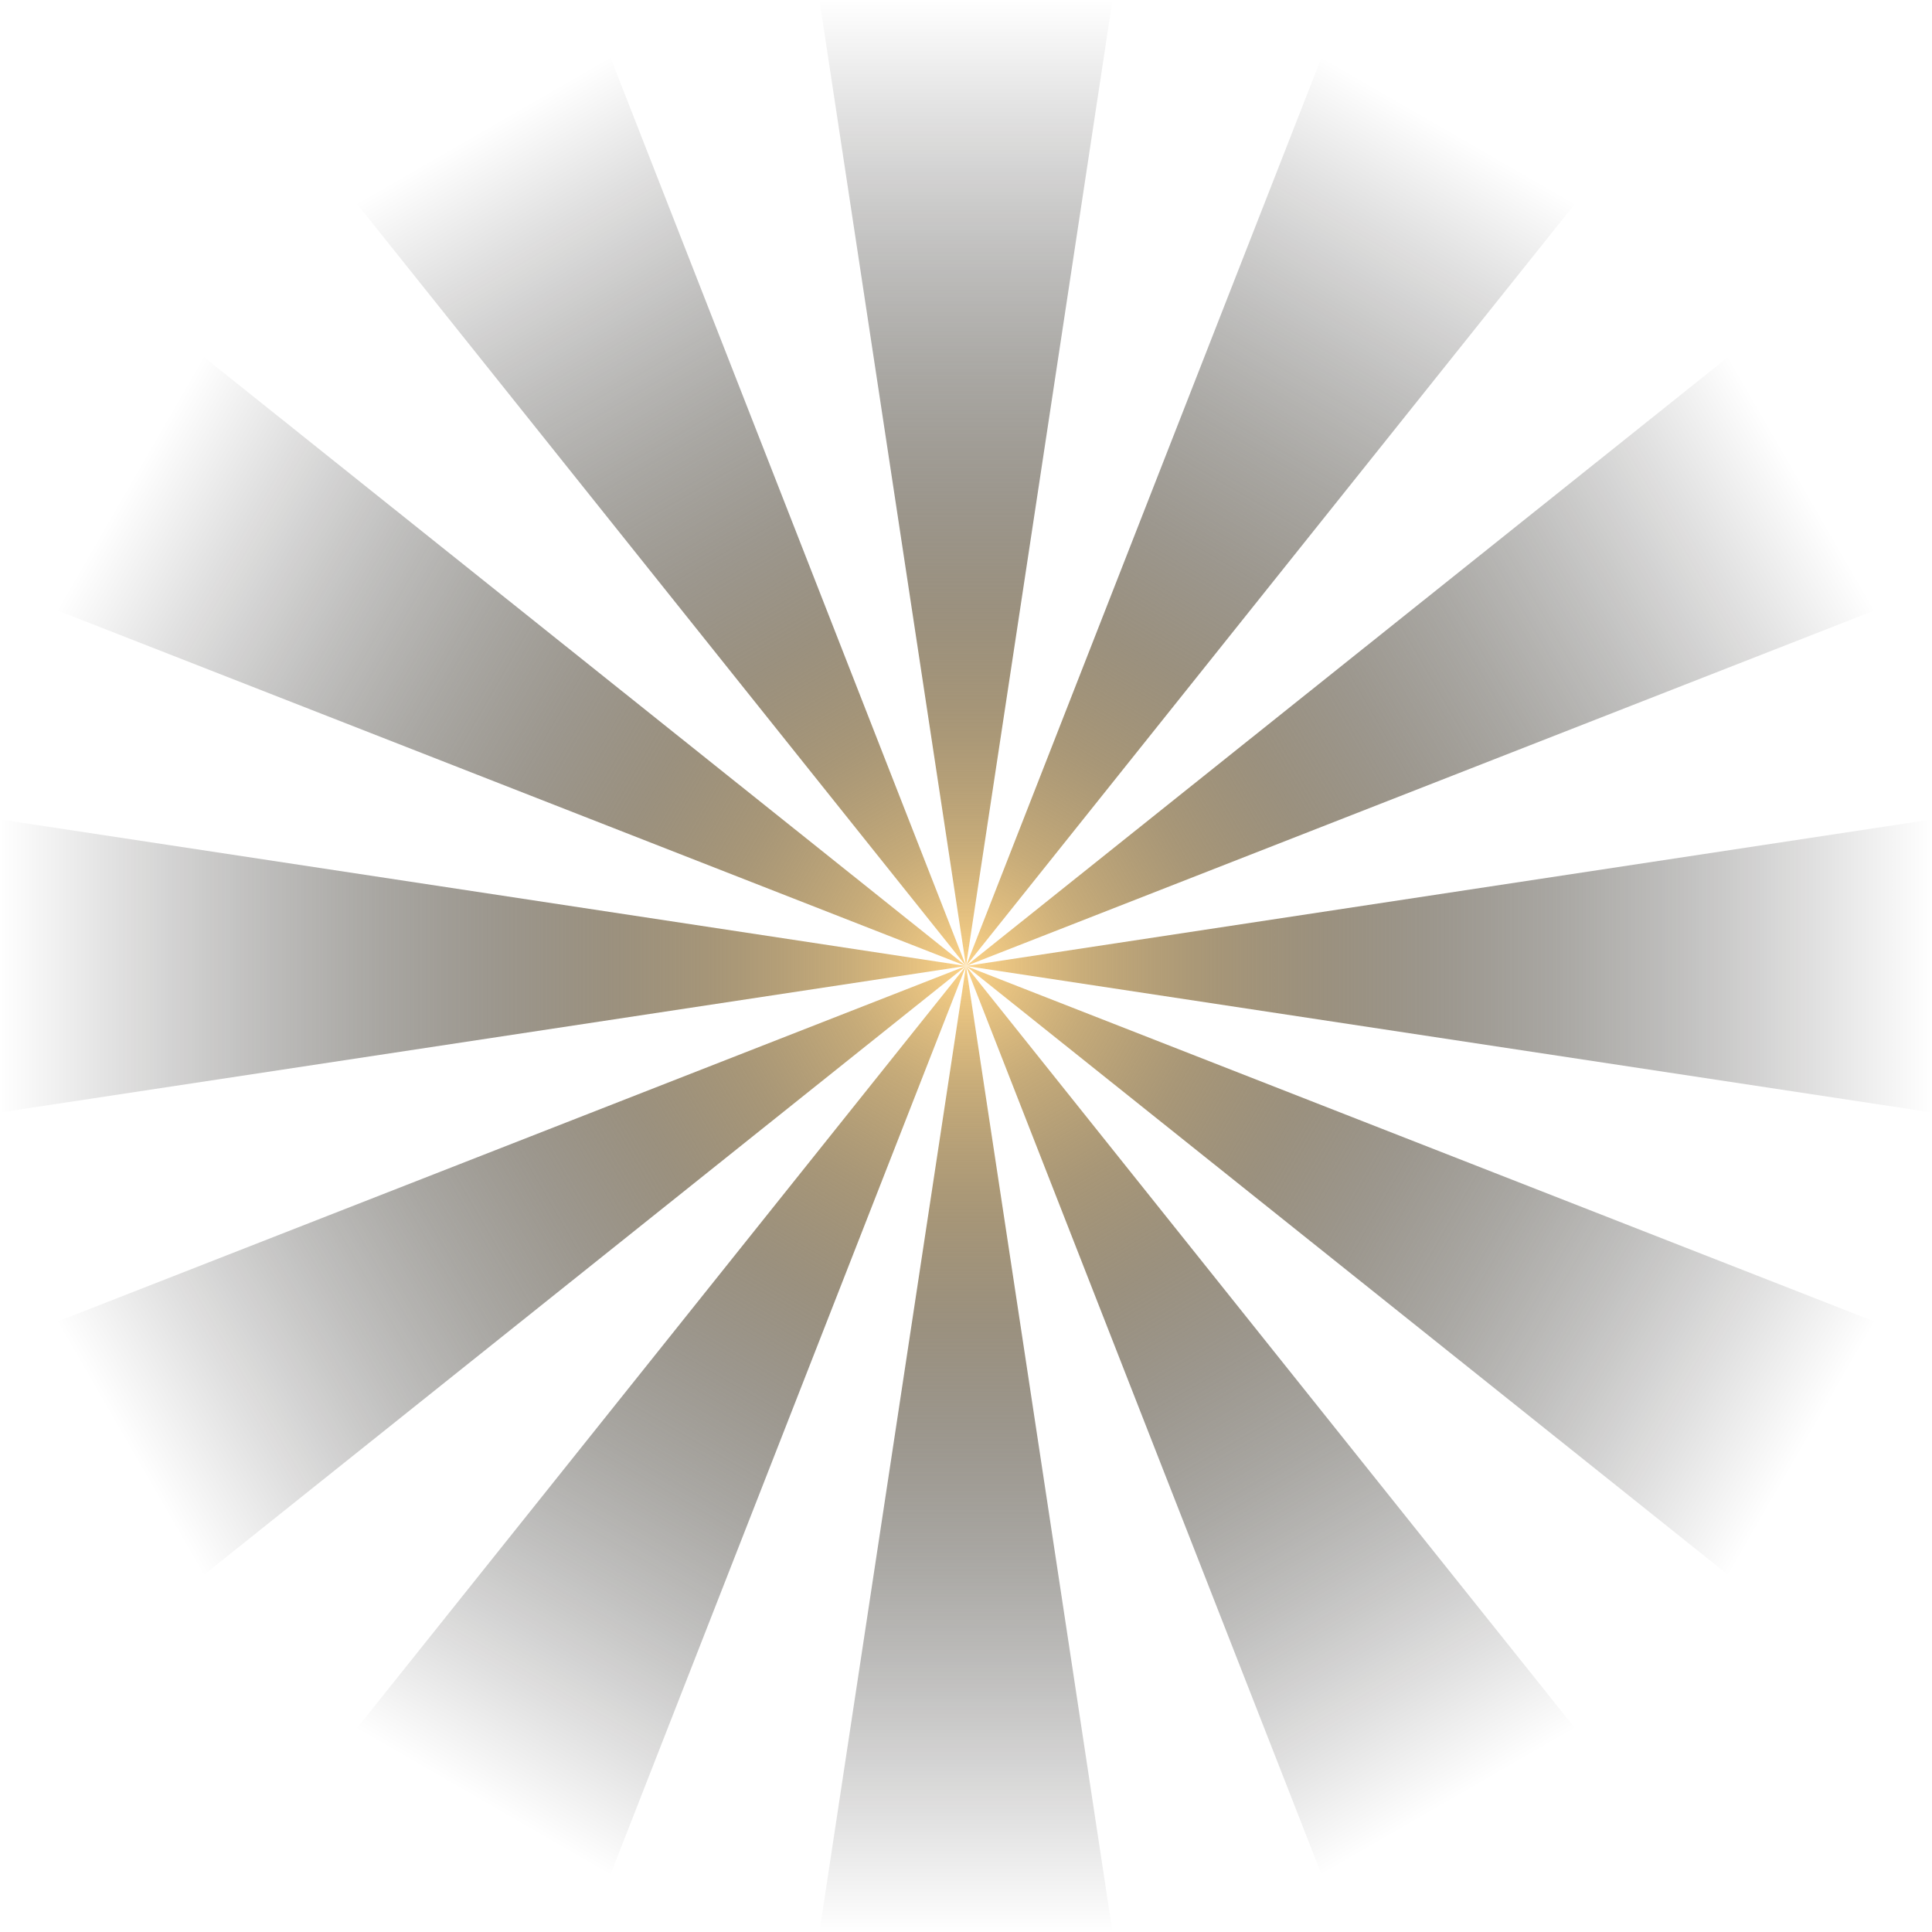 <svg width="800" height="800" viewBox="0 0 800 800" fill="none"
    xmlns="http://www.w3.org/2000/svg">
    <path d="M400 0H339.308L400 400L460.649 0H400Z" fill="url(#paint0_linear)"/>
    <path d="M199.979 53.575L147.439 83.942L400 400L252.561 23.25L199.979 53.575Z" fill="url(#paint1_linear)"/>
    <path d="M53.575 199.979L23.25 252.562L400 400.001L83.943 147.439L53.575 199.979Z" fill="url(#paint2_linear)"/>
    <path d="M0 399.999V460.648L400 399.999L0 339.307V399.999Z" fill="url(#paint3_linear)"/>
    <path d="M53.575 599.978L83.943 652.518L400 400L23.25 547.439L53.575 599.978Z" fill="url(#paint4_linear)"/>
    <path d="M199.979 746.382L252.561 776.75L400 400L147.439 716.057L199.979 746.382Z" fill="url(#paint5_linear)"/>
    <path d="M400 800H460.649L400 400L339.308 800H400Z" fill="url(#paint6_linear)"/>
    <path d="M599.978 746.382L652.518 716.057L400 400L547.439 776.75L599.978 746.382Z" fill="url(#paint7_linear)"/>
    <path d="M746.382 599.978L776.75 547.439L400 400L716.057 652.518L746.382 599.978Z" fill="url(#paint8_linear)"/>
    <path d="M800 399.999V339.307L400 399.999L800 460.648V399.999Z" fill="url(#paint9_linear)"/>
    <path d="M746.382 199.979L716.057 147.439L400 400.001L776.75 252.562L746.382 199.979Z" fill="url(#paint10_linear)"/>
    <path d="M599.978 53.575L547.439 23.25L400 400L652.518 83.942L599.978 53.575Z" fill="url(#paint11_linear)"/>
    <defs>
        <linearGradient id="paint0_linear" x1="400.033" y1="399.994" x2="400.033" y2="0" gradientUnits="userSpaceOnUse">
            <stop stop-color="#FDD387"/>
            <stop offset="0.013" stop-color="#F6CD83" stop-opacity="0.987"/>
            <stop offset="0.13" stop-color="#BD9E65" stop-opacity="0.87"/>
            <stop offset="0.25" stop-color="#8B744A" stop-opacity="0.75"/>
            <stop offset="0.37" stop-color="#605033" stop-opacity="0.63"/>
            <stop offset="0.492" stop-color="#3D3321" stop-opacity="0.508"/>
            <stop offset="0.615" stop-color="#221D12" stop-opacity="0.386"/>
            <stop offset="0.739" stop-color="#0F0D08" stop-opacity="0.261"/>
            <stop offset="0.866" stop-color="#040302" stop-opacity="0.134"/>
            <stop offset="1" stop-opacity="0"/>
        </linearGradient>
        <linearGradient id="paint1_linear" x1="399.991" y1="399.94" x2="199.993" y2="53.546" gradientUnits="userSpaceOnUse">
            <stop stop-color="#FDD387"/>
            <stop offset="0.013" stop-color="#F6CD83" stop-opacity="0.987"/>
            <stop offset="0.13" stop-color="#BD9E65" stop-opacity="0.87"/>
            <stop offset="0.25" stop-color="#8B744A" stop-opacity="0.75"/>
            <stop offset="0.37" stop-color="#605033" stop-opacity="0.63"/>
            <stop offset="0.492" stop-color="#3D3321" stop-opacity="0.508"/>
            <stop offset="0.615" stop-color="#221D12" stop-opacity="0.386"/>
            <stop offset="0.739" stop-color="#0F0D08" stop-opacity="0.261"/>
            <stop offset="0.866" stop-color="#040302" stop-opacity="0.134"/>
            <stop offset="1" stop-opacity="0"/>
        </linearGradient>
        <linearGradient id="paint2_linear" x1="399.922" y1="399.992" x2="53.528" y2="199.994" gradientUnits="userSpaceOnUse">
            <stop stop-color="#FDD387"/>
            <stop offset="0.013" stop-color="#F6CD83" stop-opacity="0.987"/>
            <stop offset="0.13" stop-color="#BD9E65" stop-opacity="0.87"/>
            <stop offset="0.25" stop-color="#8B744A" stop-opacity="0.75"/>
            <stop offset="0.37" stop-color="#605033" stop-opacity="0.63"/>
            <stop offset="0.492" stop-color="#3D3321" stop-opacity="0.508"/>
            <stop offset="0.615" stop-color="#221D12" stop-opacity="0.386"/>
            <stop offset="0.739" stop-color="#0F0D08" stop-opacity="0.261"/>
            <stop offset="0.866" stop-color="#040302" stop-opacity="0.134"/>
            <stop offset="1" stop-opacity="0"/>
        </linearGradient>
        <linearGradient id="paint3_linear" x1="399.994" y1="400.054" x2="-2.72723e-09" y2="400.054" gradientUnits="userSpaceOnUse">
            <stop stop-color="#FDD387"/>
            <stop offset="0.013" stop-color="#F6CD83" stop-opacity="0.987"/>
            <stop offset="0.13" stop-color="#BD9E65" stop-opacity="0.87"/>
            <stop offset="0.25" stop-color="#8B744A" stop-opacity="0.75"/>
            <stop offset="0.37" stop-color="#605033" stop-opacity="0.63"/>
            <stop offset="0.492" stop-color="#3D3321" stop-opacity="0.508"/>
            <stop offset="0.615" stop-color="#221D12" stop-opacity="0.386"/>
            <stop offset="0.739" stop-color="#0F0D08" stop-opacity="0.261"/>
            <stop offset="0.866" stop-color="#040302" stop-opacity="0.134"/>
            <stop offset="1" stop-opacity="0"/>
        </linearGradient>
        <linearGradient id="paint4_linear" x1="399.991" y1="399.978" x2="53.597" y2="599.976" gradientUnits="userSpaceOnUse">
            <stop stop-color="#FDD387"/>
            <stop offset="0.013" stop-color="#F6CD83" stop-opacity="0.987"/>
            <stop offset="0.13" stop-color="#BD9E65" stop-opacity="0.87"/>
            <stop offset="0.25" stop-color="#8B744A" stop-opacity="0.75"/>
            <stop offset="0.37" stop-color="#605033" stop-opacity="0.63"/>
            <stop offset="0.492" stop-color="#3D3321" stop-opacity="0.508"/>
            <stop offset="0.615" stop-color="#221D12" stop-opacity="0.386"/>
            <stop offset="0.739" stop-color="#0F0D08" stop-opacity="0.261"/>
            <stop offset="0.866" stop-color="#040302" stop-opacity="0.134"/>
            <stop offset="1" stop-opacity="0"/>
        </linearGradient>
        <linearGradient id="paint5_linear" x1="399.974" y1="400.086" x2="199.976" y2="746.479" gradientUnits="userSpaceOnUse">
            <stop stop-color="#FDD387"/>
            <stop offset="0.013" stop-color="#F6CD83" stop-opacity="0.987"/>
            <stop offset="0.13" stop-color="#BD9E65" stop-opacity="0.87"/>
            <stop offset="0.25" stop-color="#8B744A" stop-opacity="0.75"/>
            <stop offset="0.37" stop-color="#605033" stop-opacity="0.63"/>
            <stop offset="0.492" stop-color="#3D3321" stop-opacity="0.508"/>
            <stop offset="0.615" stop-color="#221D12" stop-opacity="0.386"/>
            <stop offset="0.739" stop-color="#0F0D08" stop-opacity="0.261"/>
            <stop offset="0.866" stop-color="#040302" stop-opacity="0.134"/>
            <stop offset="1" stop-opacity="0"/>
        </linearGradient>
        <linearGradient id="paint6_linear" x1="400.13" y1="399.994" x2="400.13" y2="799.988" gradientUnits="userSpaceOnUse">
            <stop stop-color="#FDD387"/>
            <stop offset="0.013" stop-color="#F6CD83" stop-opacity="0.987"/>
            <stop offset="0.13" stop-color="#BD9E65" stop-opacity="0.87"/>
            <stop offset="0.25" stop-color="#8B744A" stop-opacity="0.75"/>
            <stop offset="0.37" stop-color="#605033" stop-opacity="0.63"/>
            <stop offset="0.492" stop-color="#3D3321" stop-opacity="0.508"/>
            <stop offset="0.615" stop-color="#221D12" stop-opacity="0.386"/>
            <stop offset="0.739" stop-color="#0F0D08" stop-opacity="0.261"/>
            <stop offset="0.866" stop-color="#040302" stop-opacity="0.134"/>
            <stop offset="1" stop-opacity="0"/>
        </linearGradient>
        <linearGradient id="paint7_linear" x1="399.976" y1="399.893" x2="599.974" y2="746.287" gradientUnits="userSpaceOnUse">
            <stop stop-color="#FDD387"/>
            <stop offset="0.013" stop-color="#F6CD83" stop-opacity="0.987"/>
            <stop offset="0.13" stop-color="#BD9E65" stop-opacity="0.87"/>
            <stop offset="0.25" stop-color="#8B744A" stop-opacity="0.75"/>
            <stop offset="0.37" stop-color="#605033" stop-opacity="0.63"/>
            <stop offset="0.492" stop-color="#3D3321" stop-opacity="0.508"/>
            <stop offset="0.615" stop-color="#221D12" stop-opacity="0.386"/>
            <stop offset="0.739" stop-color="#0F0D08" stop-opacity="0.261"/>
            <stop offset="0.866" stop-color="#040302" stop-opacity="0.134"/>
            <stop offset="1" stop-opacity="0"/>
        </linearGradient>
        <linearGradient id="paint8_linear" x1="399.972" y1="400.006" x2="746.366" y2="600.005" gradientUnits="userSpaceOnUse">
            <stop stop-color="#FDD387"/>
            <stop offset="0.013" stop-color="#F6CD83" stop-opacity="0.987"/>
            <stop offset="0.13" stop-color="#BD9E65" stop-opacity="0.87"/>
            <stop offset="0.25" stop-color="#8B744A" stop-opacity="0.75"/>
            <stop offset="0.37" stop-color="#605033" stop-opacity="0.63"/>
            <stop offset="0.492" stop-color="#3D3321" stop-opacity="0.508"/>
            <stop offset="0.615" stop-color="#221D12" stop-opacity="0.386"/>
            <stop offset="0.739" stop-color="#0F0D08" stop-opacity="0.261"/>
            <stop offset="0.866" stop-color="#040302" stop-opacity="0.134"/>
            <stop offset="1" stop-opacity="0"/>
        </linearGradient>
        <linearGradient id="paint9_linear" x1="399.994" y1="399.956" x2="799.988" y2="399.956" gradientUnits="userSpaceOnUse">
            <stop stop-color="#FDD387"/>
            <stop offset="0.013" stop-color="#F6CD83" stop-opacity="0.987"/>
            <stop offset="0.13" stop-color="#BD9E65" stop-opacity="0.87"/>
            <stop offset="0.25" stop-color="#8B744A" stop-opacity="0.75"/>
            <stop offset="0.37" stop-color="#605033" stop-opacity="0.63"/>
            <stop offset="0.492" stop-color="#3D3321" stop-opacity="0.508"/>
            <stop offset="0.615" stop-color="#221D12" stop-opacity="0.386"/>
            <stop offset="0.739" stop-color="#0F0D08" stop-opacity="0.261"/>
            <stop offset="0.866" stop-color="#040302" stop-opacity="0.134"/>
            <stop offset="1" stop-opacity="0"/>
        </linearGradient>
        <linearGradient id="paint10_linear" x1="399.943" y1="399.994" x2="746.337" y2="199.995" gradientUnits="userSpaceOnUse">
            <stop stop-color="#FDD387"/>
            <stop offset="0.013" stop-color="#F6CD83" stop-opacity="0.987"/>
            <stop offset="0.13" stop-color="#BD9E65" stop-opacity="0.87"/>
            <stop offset="0.25" stop-color="#8B744A" stop-opacity="0.75"/>
            <stop offset="0.37" stop-color="#605033" stop-opacity="0.63"/>
            <stop offset="0.492" stop-color="#3D3321" stop-opacity="0.508"/>
            <stop offset="0.615" stop-color="#221D12" stop-opacity="0.386"/>
            <stop offset="0.739" stop-color="#0F0D08" stop-opacity="0.261"/>
            <stop offset="0.866" stop-color="#040302" stop-opacity="0.134"/>
            <stop offset="1" stop-opacity="0"/>
        </linearGradient>
        <linearGradient id="paint11_linear" x1="399.989" y1="400.035" x2="599.987" y2="53.641" gradientUnits="userSpaceOnUse">
            <stop stop-color="#FDD387"/>
            <stop offset="0.013" stop-color="#F6CD83" stop-opacity="0.987"/>
            <stop offset="0.13" stop-color="#BD9E65" stop-opacity="0.87"/>
            <stop offset="0.25" stop-color="#8B744A" stop-opacity="0.75"/>
            <stop offset="0.37" stop-color="#605033" stop-opacity="0.63"/>
            <stop offset="0.492" stop-color="#3D3321" stop-opacity="0.508"/>
            <stop offset="0.615" stop-color="#221D12" stop-opacity="0.386"/>
            <stop offset="0.739" stop-color="#0F0D08" stop-opacity="0.261"/>
            <stop offset="0.866" stop-color="#040302" stop-opacity="0.134"/>
            <stop offset="1" stop-opacity="0"/>
        </linearGradient>
    </defs>
</svg>
